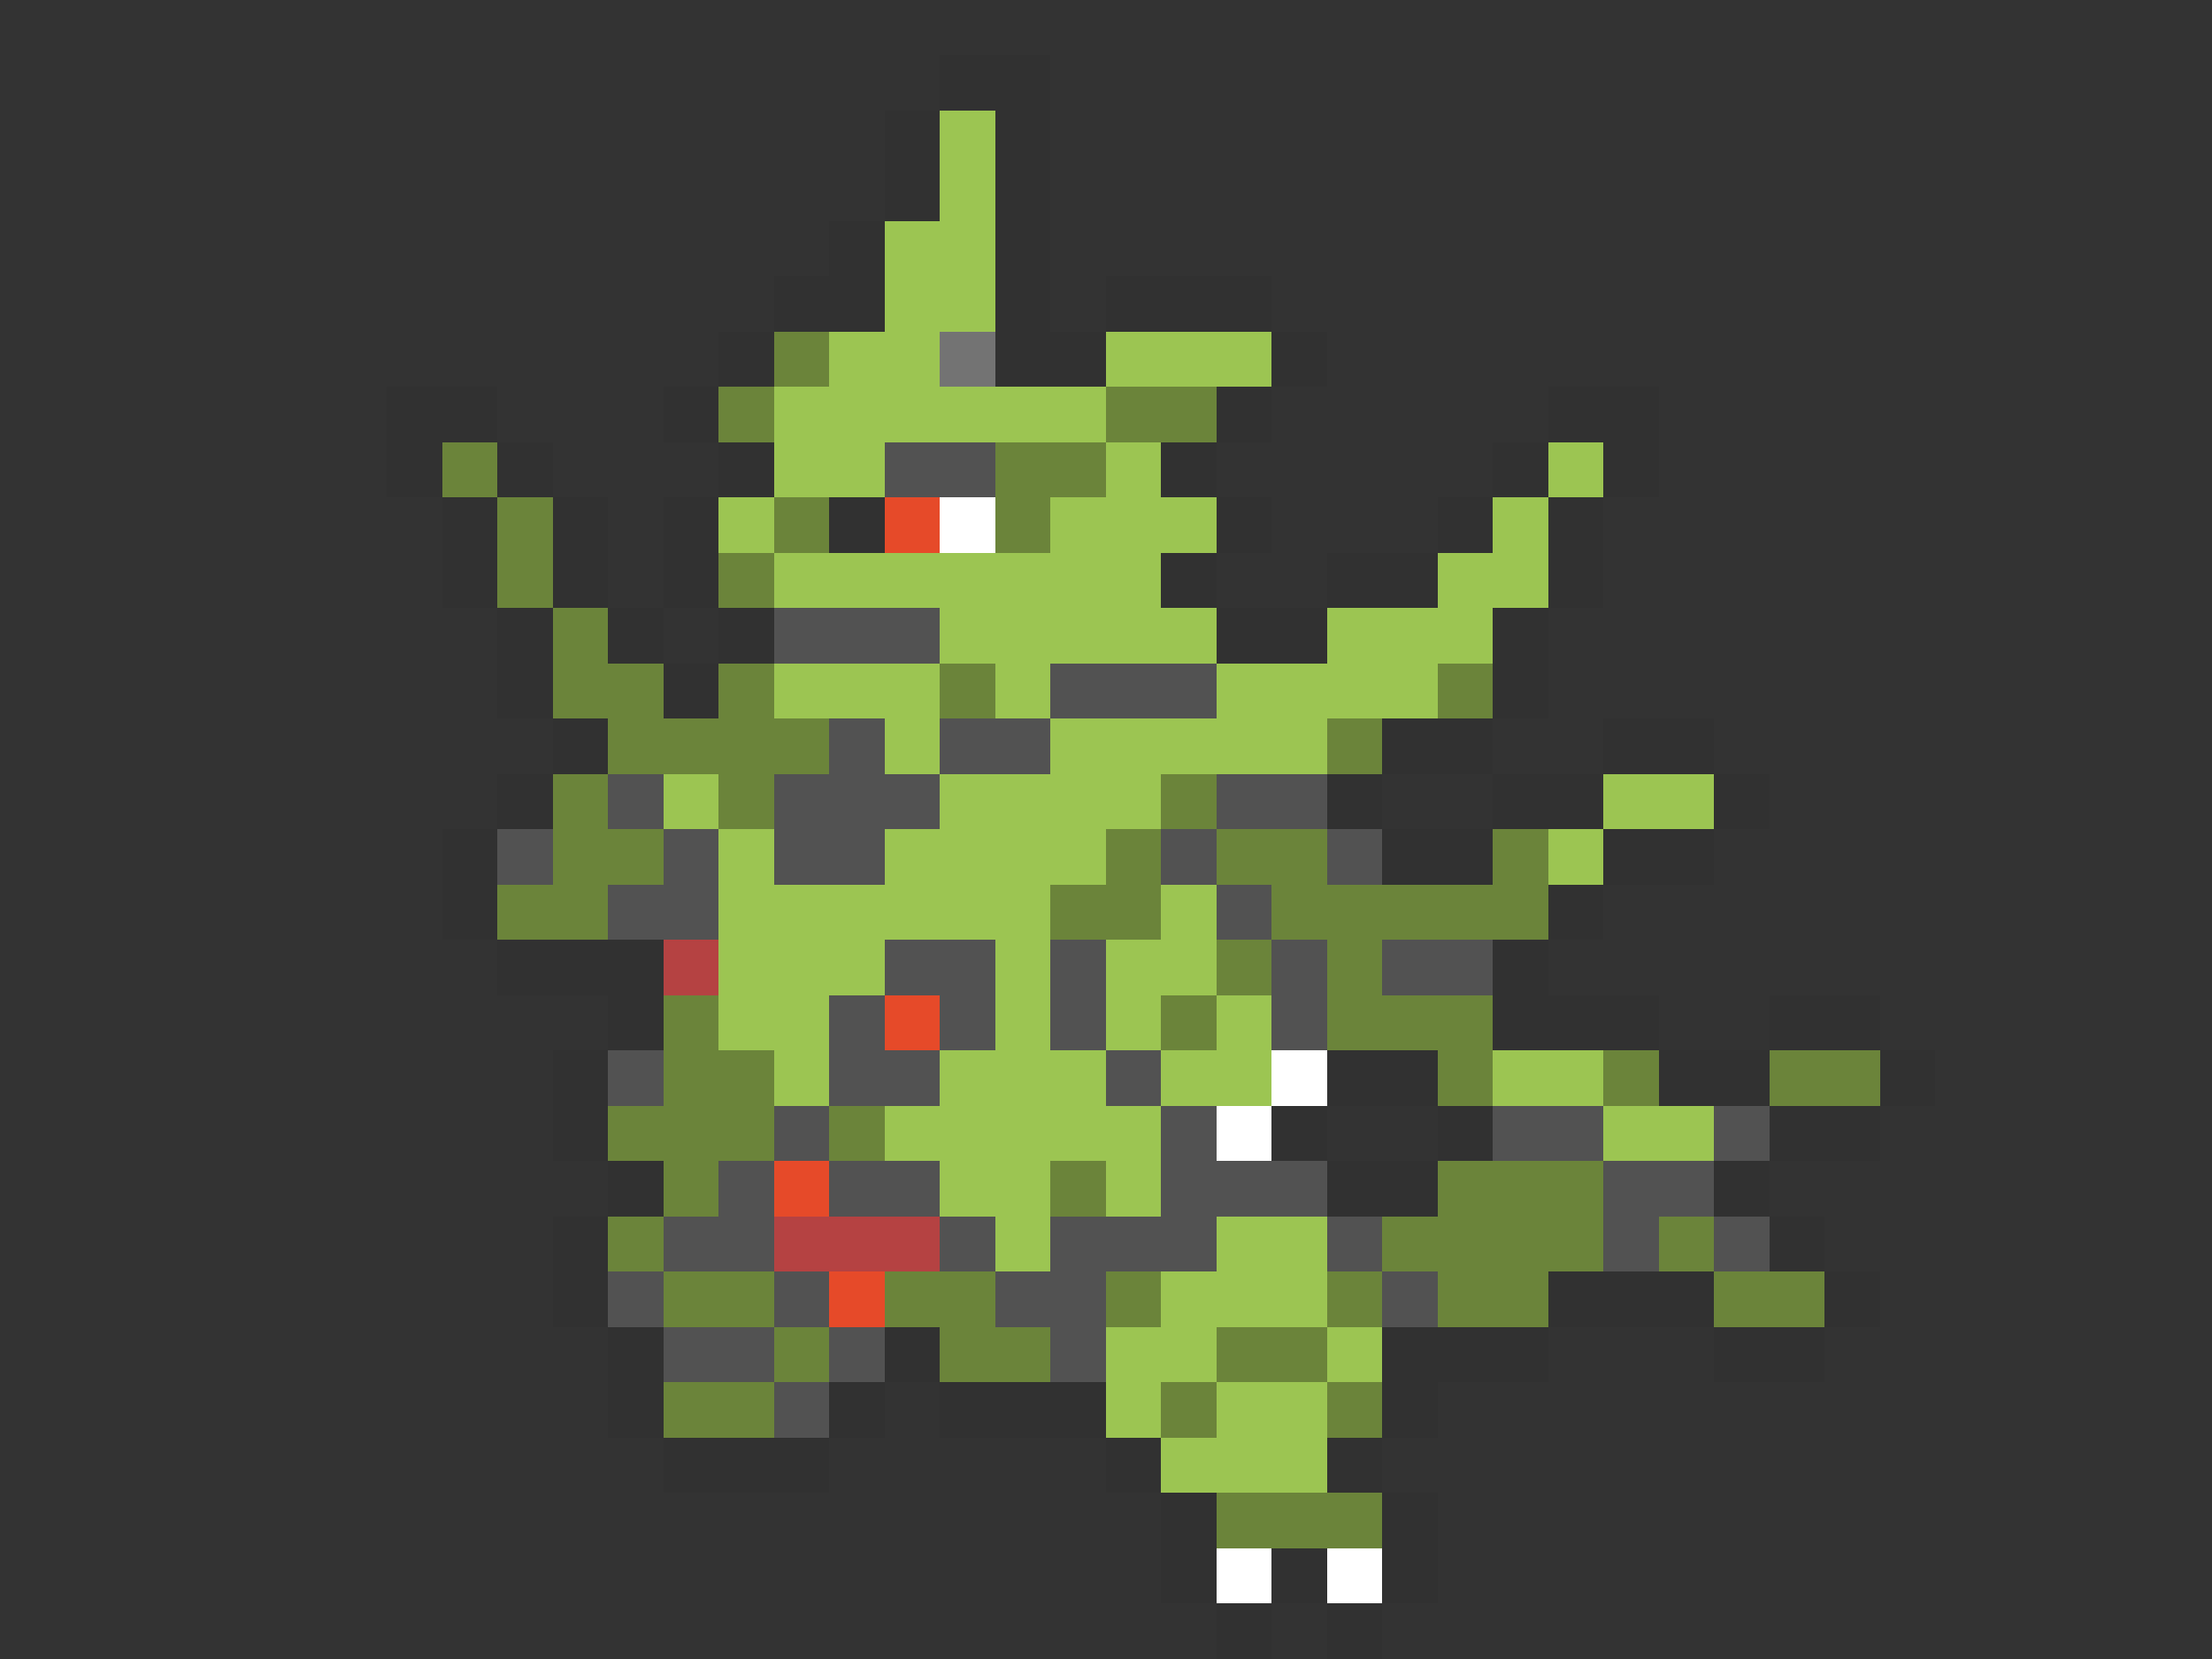 <svg xmlns="http://www.w3.org/2000/svg" viewBox="0 -0.5 40 30" shape-rendering="crispEdges">
<rect x="0" y="-0.5" width="40" height="30" fill="#333333" stroke="none"/>
<path stroke="#313131" d="M17 1h2M16 2h1M18 2h1M16 3h1M18 3h1M15 4h1M18 4h1M14 5h2M18 5h1M20 5h3M13 6h1M18 6h2M23 6h1M7 7h2M12 7h1M22 7h1M28 7h2M7 8h1M9 8h1M13 8h1M21 8h1M27 8h1M29 8h1M8 9h1M10 9h1M12 9h1M15 9h1M22 9h1M26 9h1M28 9h1M8 10h1M10 10h1M12 10h1M21 10h1M24 10h2M28 10h1M9 11h1M11 11h1M13 11h1M22 11h2M27 11h1M9 12h1M12 12h1M27 12h1M10 13h1M25 13h2M29 13h2M9 14h1M24 14h1M27 14h2M31 14h1M8 15h1M25 15h2M29 15h2M8 16h1M28 16h1M9 17h3M27 17h1M11 18h1M27 18h3M32 18h2M10 19h1M24 19h2M30 19h2M34 19h1M10 20h1M23 20h1M26 20h1M32 20h2M11 21h1M24 21h2M31 21h1M10 22h1M32 22h1M10 23h1M28 23h3M33 23h1M11 24h1M16 24h1M25 24h3M31 24h2M11 25h1M15 25h1M17 25h3M25 25h1M12 26h3M20 26h1M24 26h1M21 27h1M25 27h1M21 28h1M23 28h1M25 28h1M22 29h1M24 29h1" />
<path stroke="#9cc552" d="M17 2h1M17 3h1M16 4h2M16 5h2M15 6h2M20 6h3M14 7h6M14 8h2M20 8h1M28 8h1M13 9h1M19 9h3M27 9h1M14 10h7M26 10h2M17 11h5M24 11h3M14 12h3M18 12h1M22 12h4M16 13h1M19 13h5M12 14h1M17 14h4M29 14h2M13 15h1M16 15h4M28 15h1M13 16h6M21 16h1M13 17h3M18 17h1M20 17h2M13 18h2M18 18h1M20 18h1M22 18h1M14 19h1M17 19h3M21 19h2M27 19h2M16 20h5M29 20h2M17 21h2M20 21h1M18 22h1M22 22h2M21 23h3M20 24h2M24 24h1M20 25h1M22 25h2M21 26h3" />
<path stroke="#6b843a" d="M14 6h1M13 7h1M20 7h2M8 8h1M18 8h2M9 9h1M14 9h1M18 9h1M9 10h1M13 10h1M10 11h1M10 12h2M13 12h1M17 12h1M26 12h1M11 13h4M24 13h1M10 14h1M13 14h1M21 14h1M10 15h2M20 15h1M22 15h2M27 15h1M9 16h2M19 16h2M23 16h5M22 17h1M24 17h1M12 18h1M21 18h1M24 18h3M12 19h2M26 19h1M29 19h1M32 19h2M11 20h3M15 20h1M12 21h1M19 21h1M26 21h3M11 22h1M25 22h4M30 22h1M12 23h2M16 23h2M20 23h1M24 23h1M26 23h2M31 23h2M14 24h1M17 24h2M22 24h2M12 25h2M21 25h1M24 25h1M22 27h3" />
<path stroke="#737373" d="M17 6h1" />
<path stroke="#525252" d="M16 8h2M14 11h3M19 12h3M15 13h1M17 13h2M11 14h1M14 14h3M22 14h2M9 15h1M12 15h1M14 15h2M21 15h1M24 15h1M11 16h2M22 16h1M16 17h2M19 17h1M23 17h1M25 17h2M15 18h1M17 18h1M19 18h1M23 18h1M11 19h1M15 19h2M20 19h1M14 20h1M21 20h1M27 20h2M31 20h1M13 21h1M15 21h2M21 21h3M29 21h2M12 22h2M17 22h1M19 22h3M24 22h1M29 22h1M31 22h1M11 23h1M14 23h1M18 23h2M25 23h1M12 24h2M15 24h1M19 24h1M14 25h1" />
<path stroke="#e64a29" d="M16 9h1M16 18h1M14 21h1M15 23h1" />
<path stroke="#ffffff" d="M17 9h1M23 19h1M22 20h1M22 28h1M24 28h1" />
<path stroke="#b54242" d="M12 17h1M14 22h3" />
</svg>